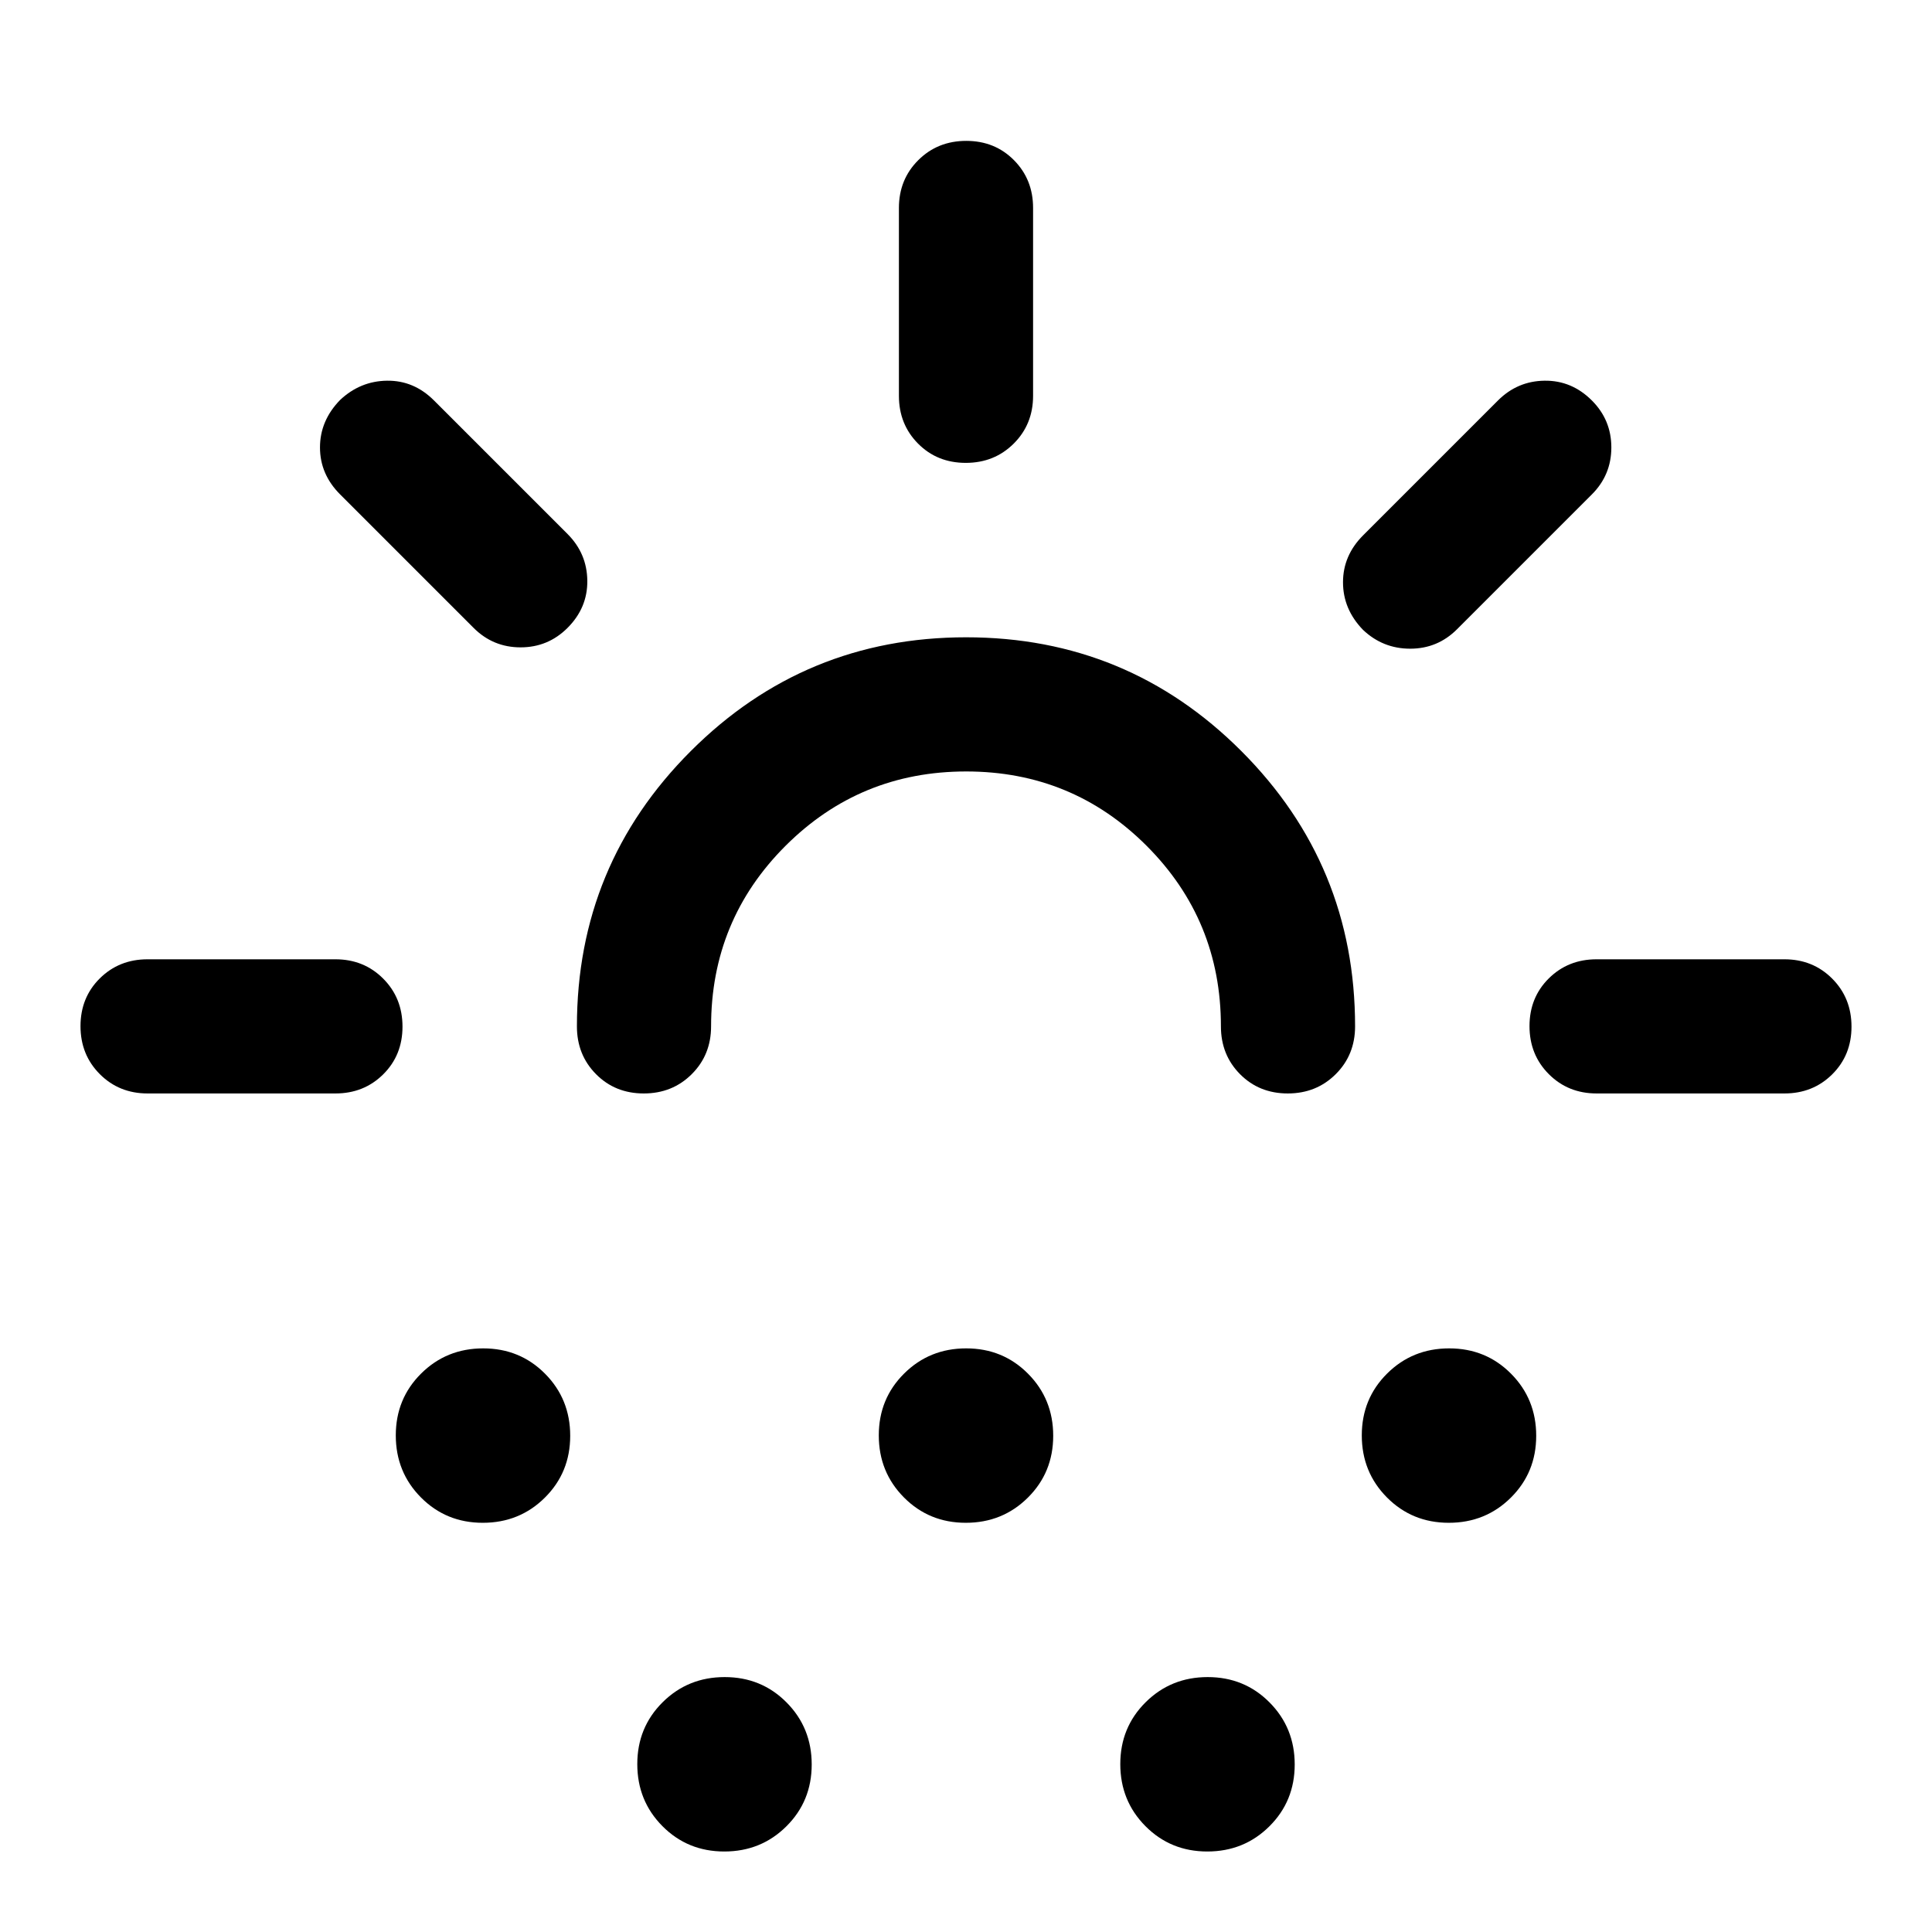 <svg xmlns="http://www.w3.org/2000/svg" height="40" viewBox="0 -960 960 960" width="40"><path d="M166.667-416.667H73.333q-14.166 0-23.75-9.617Q40-435.901 40-450.117q0-14.216 9.583-23.716 9.584-9.5 23.75-9.5h93.334q14.166 0 23.75 9.617Q200-464.099 200-449.883q0 14.216-9.583 23.716-9.584 9.5-23.75 9.5ZM282-648q-9.667 9.667-23.333 9.667-13.667 0-23.333-9.667L169-714.334q-10-10-10-23.333 0-13.333 10-23.594 10-9.406 23.333-9.572Q205.666-771 215.666-761L282-694.666q9.667 9.666 9.833 23.166Q292-658 282-648Zm-42.094 444.667q-18.239 0-30.739-12.594t-12.5-30.833q0-18.24 12.594-30.74t30.833-12.5q18.239 0 30.739 12.594t12.5 30.833q0 18.24-12.594 30.74t-30.833 12.5Zm240.172-373.334q-52.745 0-89.745 36.945-37 36.944-37 89.722 0 14.167-9.617 23.75t-23.833 9.583q-14.216 0-23.716-9.583-9.5-9.583-9.5-23.75 0-80.233 56.57-136.783 56.571-56.55 136.834-56.55 80.262 0 136.762 56.55T673.333-450q0 14.167-9.617 23.75t-23.833 9.583q-14.216 0-23.716-9.583-9.5-9.583-9.5-23.75 0-52.778-36.922-89.722-36.921-36.945-89.667-36.945ZM359.906-40q-18.239 0-30.739-12.594t-12.5-30.833q0-18.239 12.594-30.739t30.833-12.5q18.239 0 30.739 12.594 12.5 12.593 12.5 30.833T390.739-52.5Q378.145-40 359.906-40Zm120-163.333q-18.239 0-30.739-12.594t-12.5-30.833q0-18.24 12.594-30.74t30.833-12.5q18.239 0 30.739 12.594t12.5 30.833q0 18.24-12.594 30.74t-30.833 12.5ZM479.883-730q-14.216 0-23.716-9.583-9.5-9.584-9.5-23.75v-93.334q0-14.166 9.617-23.75Q465.901-890 480.117-890q14.216 0 23.716 9.583 9.5 9.584 9.5 23.75v93.334q0 14.166-9.617 23.75Q494.099-730 479.883-730ZM599.906-40q-18.239 0-30.739-12.594t-12.5-30.833q0-18.239 12.594-30.739t30.833-12.5q18.239 0 30.739 12.594 12.5 12.593 12.5 30.833T630.739-52.5Q618.145-40 599.906-40Zm77.322-607.072q-9.895-10.261-9.895-23.595 0-13.333 10-23.333l67.001-67q9.666-9.667 23.166-9.833Q781-771 791-761q9.667 9.667 9.667 23.333 0 13.667-9.667 23.333l-67 67.001q-9.667 9.666-23.272 9.666-13.605 0-23.5-9.405Zm42.678 443.739q-18.239 0-30.739-12.594t-12.5-30.833q0-18.24 12.594-30.74t30.833-12.5q18.239 0 30.739 12.594t12.5 30.833q0 18.24-12.594 30.74t-30.833 12.5Zm73.427-213.334q-14.166 0-23.75-9.617Q760-435.901 760-450.117q0-14.216 9.583-23.716 9.584-9.5 23.75-9.5h93.334q14.166 0 23.75 9.617Q920-464.099 920-449.883q0 14.216-9.583 23.716-9.584 9.5-23.75 9.5h-93.334Zm-313.333 0Z"/></svg>